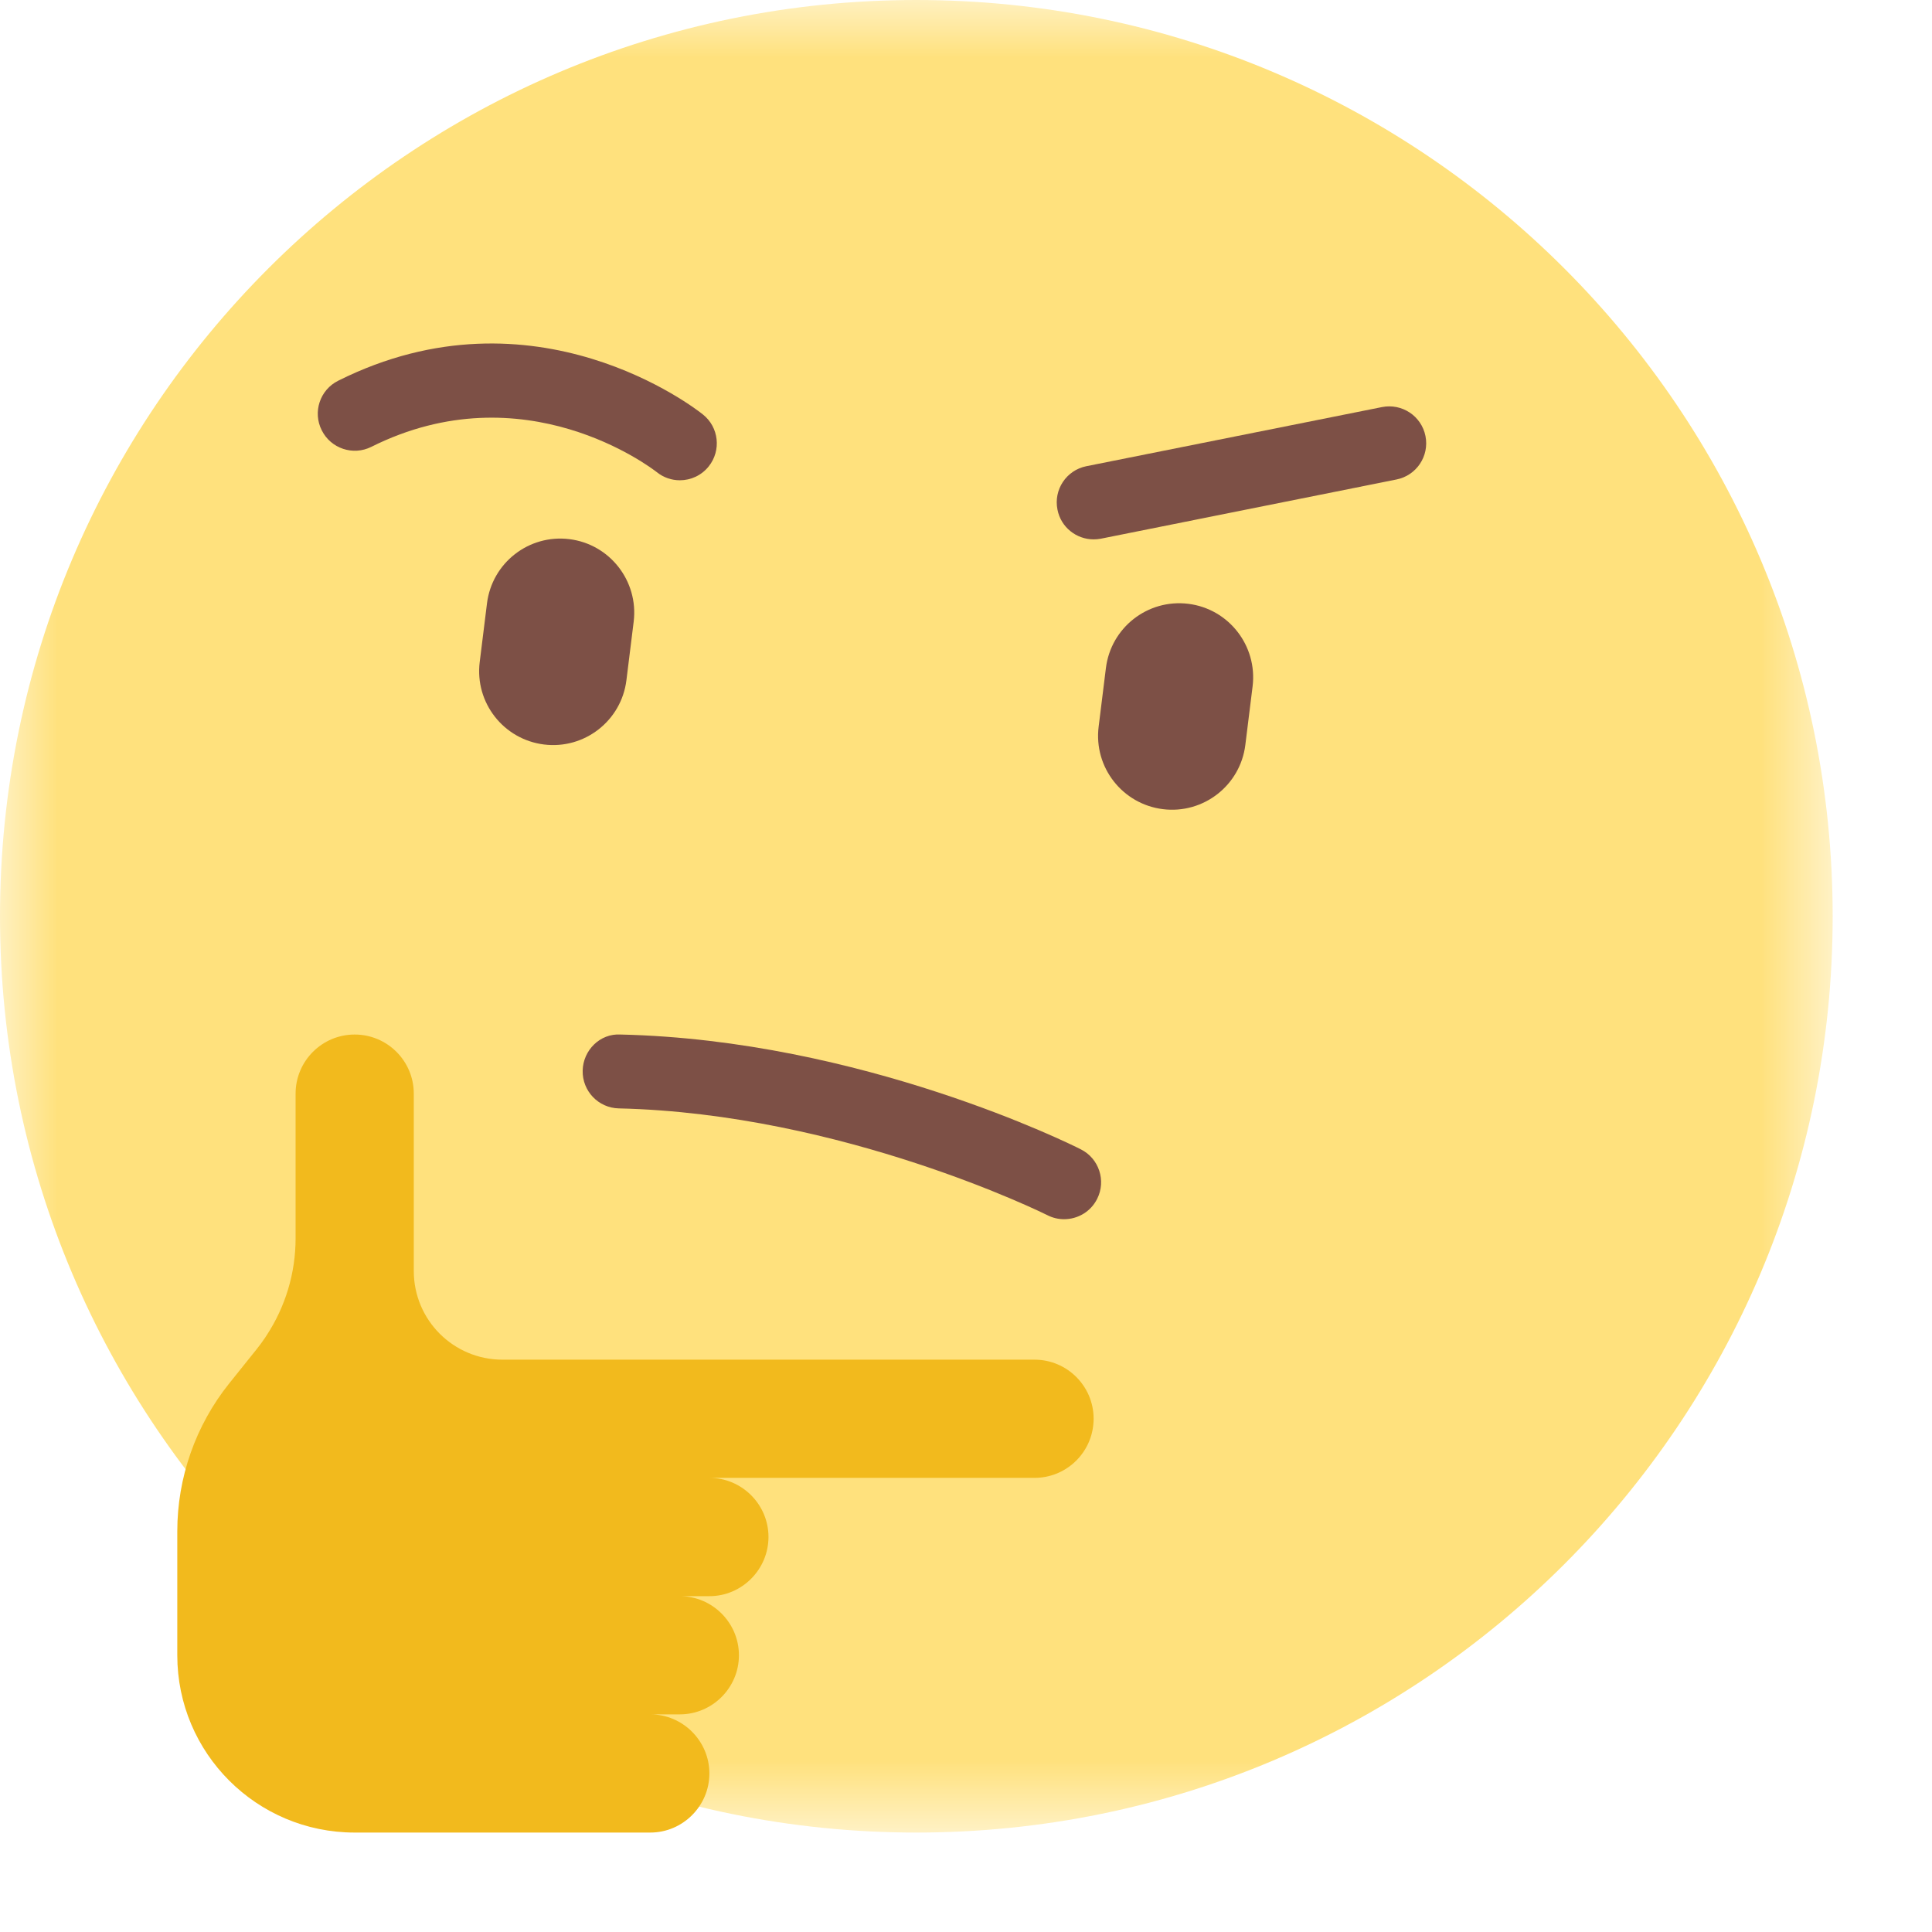 <?xml version="1.0" encoding="UTF-8"?>
<svg width="17px" height="17px" viewBox="0 0 17 17" version="1.1" xmlns="http://www.w3.org/2000/svg" xmlns:xlink="http://www.w3.org/1999/xlink">
    <title>9CF6DBD0-3404-45A4-9F91-CBF116D78718</title>
    <defs>
        <polygon id="path-1" points="0 0 16.125 0 16.125 16.125 0 16.125"></polygon>
    </defs>
    <g id="Design" stroke="none" stroke-width="1" fill="none" fill-rule="evenodd">
        <g id="home---question" transform="translate(-338, -222)">
            <g id="Group-2" transform="translate(326, 214)">
                <g id="Group-16" transform="translate(12, 8)">
                    <g id="Group-3">
                        <mask id="mask-2" fill="white">
                            <use xlink:href="#path-1"></use>
                        </mask>
                        <g id="Clip-2"></g>
                        <path d="M8.063,-0 C12.516,-0 16.126,3.61 16.126,8.063 C16.126,12.516 12.516,16.125 8.063,16.125 C3.61,16.125 -0,12.516 -0,8.063 C-0,3.61 3.61,-0 8.063,-0" id="Fill-1" fill="#FFE17D" mask="url(#mask-2)"></path>
                    </g>
                    <path d="M9.623,12.484 L9.623,12.484 C9.623,12.197 9.39,11.964 9.103,11.964 L4.421,11.964 C3.99,11.964 3.641,11.615 3.641,11.184 L3.641,9.623 C3.641,9.336 3.408,9.103 3.121,9.103 L3.121,9.103 C2.834,9.103 2.601,9.336 2.601,9.623 L2.601,9.623 L2.601,10.896 C2.601,11.201 2.512,11.497 2.346,11.75 C2.343,11.755 2.34,11.76 2.337,11.764 C2.336,11.766 2.334,11.768 2.333,11.77 C2.31,11.805 2.285,11.838 2.259,11.871 L2.016,12.174 C1.721,12.543 1.56,13.002 1.56,13.474 L1.56,14.565 C1.56,15.427 2.259,16.125 3.121,16.125 L3.121,16.125 L5.722,16.125 L5.722,16.125 C6.008,16.125 6.242,15.891 6.242,15.605 L6.242,15.605 C6.242,15.319 6.008,15.085 5.722,15.085 L5.982,15.085 C6.268,15.085 6.502,14.851 6.502,14.565 L6.502,14.565 C6.502,14.279 6.268,14.045 5.982,14.045 L6.242,14.045 C6.528,14.045 6.762,13.81 6.762,13.524 L6.762,13.524 L6.762,13.524 L6.762,13.524 C6.762,13.238 6.528,13.004 6.242,13.004 L9.103,13.004 C9.372,13.004 9.594,12.799 9.62,12.537 C9.622,12.52 9.623,12.502 9.623,12.484" id="Fill-4" fill="#F2BA1D"></path>
                    <path d="M9.363,10.728 C9.314,10.728 9.264,10.717 9.217,10.693 C9.199,10.684 7.416,9.798 5.445,9.753 C5.265,9.749 5.123,9.6 5.127,9.42 C5.131,9.241 5.28,9.092 5.46,9.103 C7.582,9.151 9.432,10.073 9.51,10.113 C9.67,10.193 9.735,10.389 9.654,10.549 C9.597,10.663 9.482,10.728 9.363,10.728" id="Fill-6" fill="#7D5046"></path>
                    <path d="M5.982,4.226 C5.911,4.226 5.84,4.203 5.78,4.155 C5.731,4.117 4.613,3.259 3.267,3.932 C3.107,4.012 2.911,3.947 2.831,3.786 C2.75,3.626 2.815,3.43 2.976,3.35 C4.703,2.486 6.126,3.599 6.185,3.647 C6.326,3.759 6.348,3.964 6.236,4.104 C6.172,4.184 6.078,4.226 5.982,4.226" id="Fill-8" fill="#7D5046"></path>
                    <path d="M9.623,4.746 C9.471,4.746 9.335,4.639 9.305,4.485 C9.269,4.309 9.383,4.137 9.56,4.102 L12.16,3.582 C12.337,3.547 12.508,3.661 12.543,3.837 C12.578,4.013 12.464,4.184 12.288,4.219 L9.687,4.74 C9.665,4.744 9.644,4.746 9.623,4.746" id="Fill-10" fill="#7D5046"></path>
                    <path d="M4.787,6.551 L4.787,6.551 C4.431,6.507 4.177,6.183 4.221,5.826 L4.285,5.31 C4.329,4.953 4.653,4.7 5.01,4.744 C5.366,4.788 5.619,5.113 5.576,5.469 L5.512,5.985 C5.468,6.342 5.143,6.595 4.787,6.551" id="Fill-12" fill="#7D5046"></path>
                    <path d="M10.233,7.12 L10.233,7.12 C9.877,7.076 9.623,6.752 9.667,6.395 L9.731,5.879 C9.775,5.522 10.099,5.269 10.456,5.313 C10.812,5.357 11.065,5.682 11.022,6.038 L10.958,6.554 C10.914,6.911 10.589,7.164 10.233,7.12" id="Fill-14" fill="#7D5046"></path>
                </g>
            </g>
        </g>
    </g>
</svg>